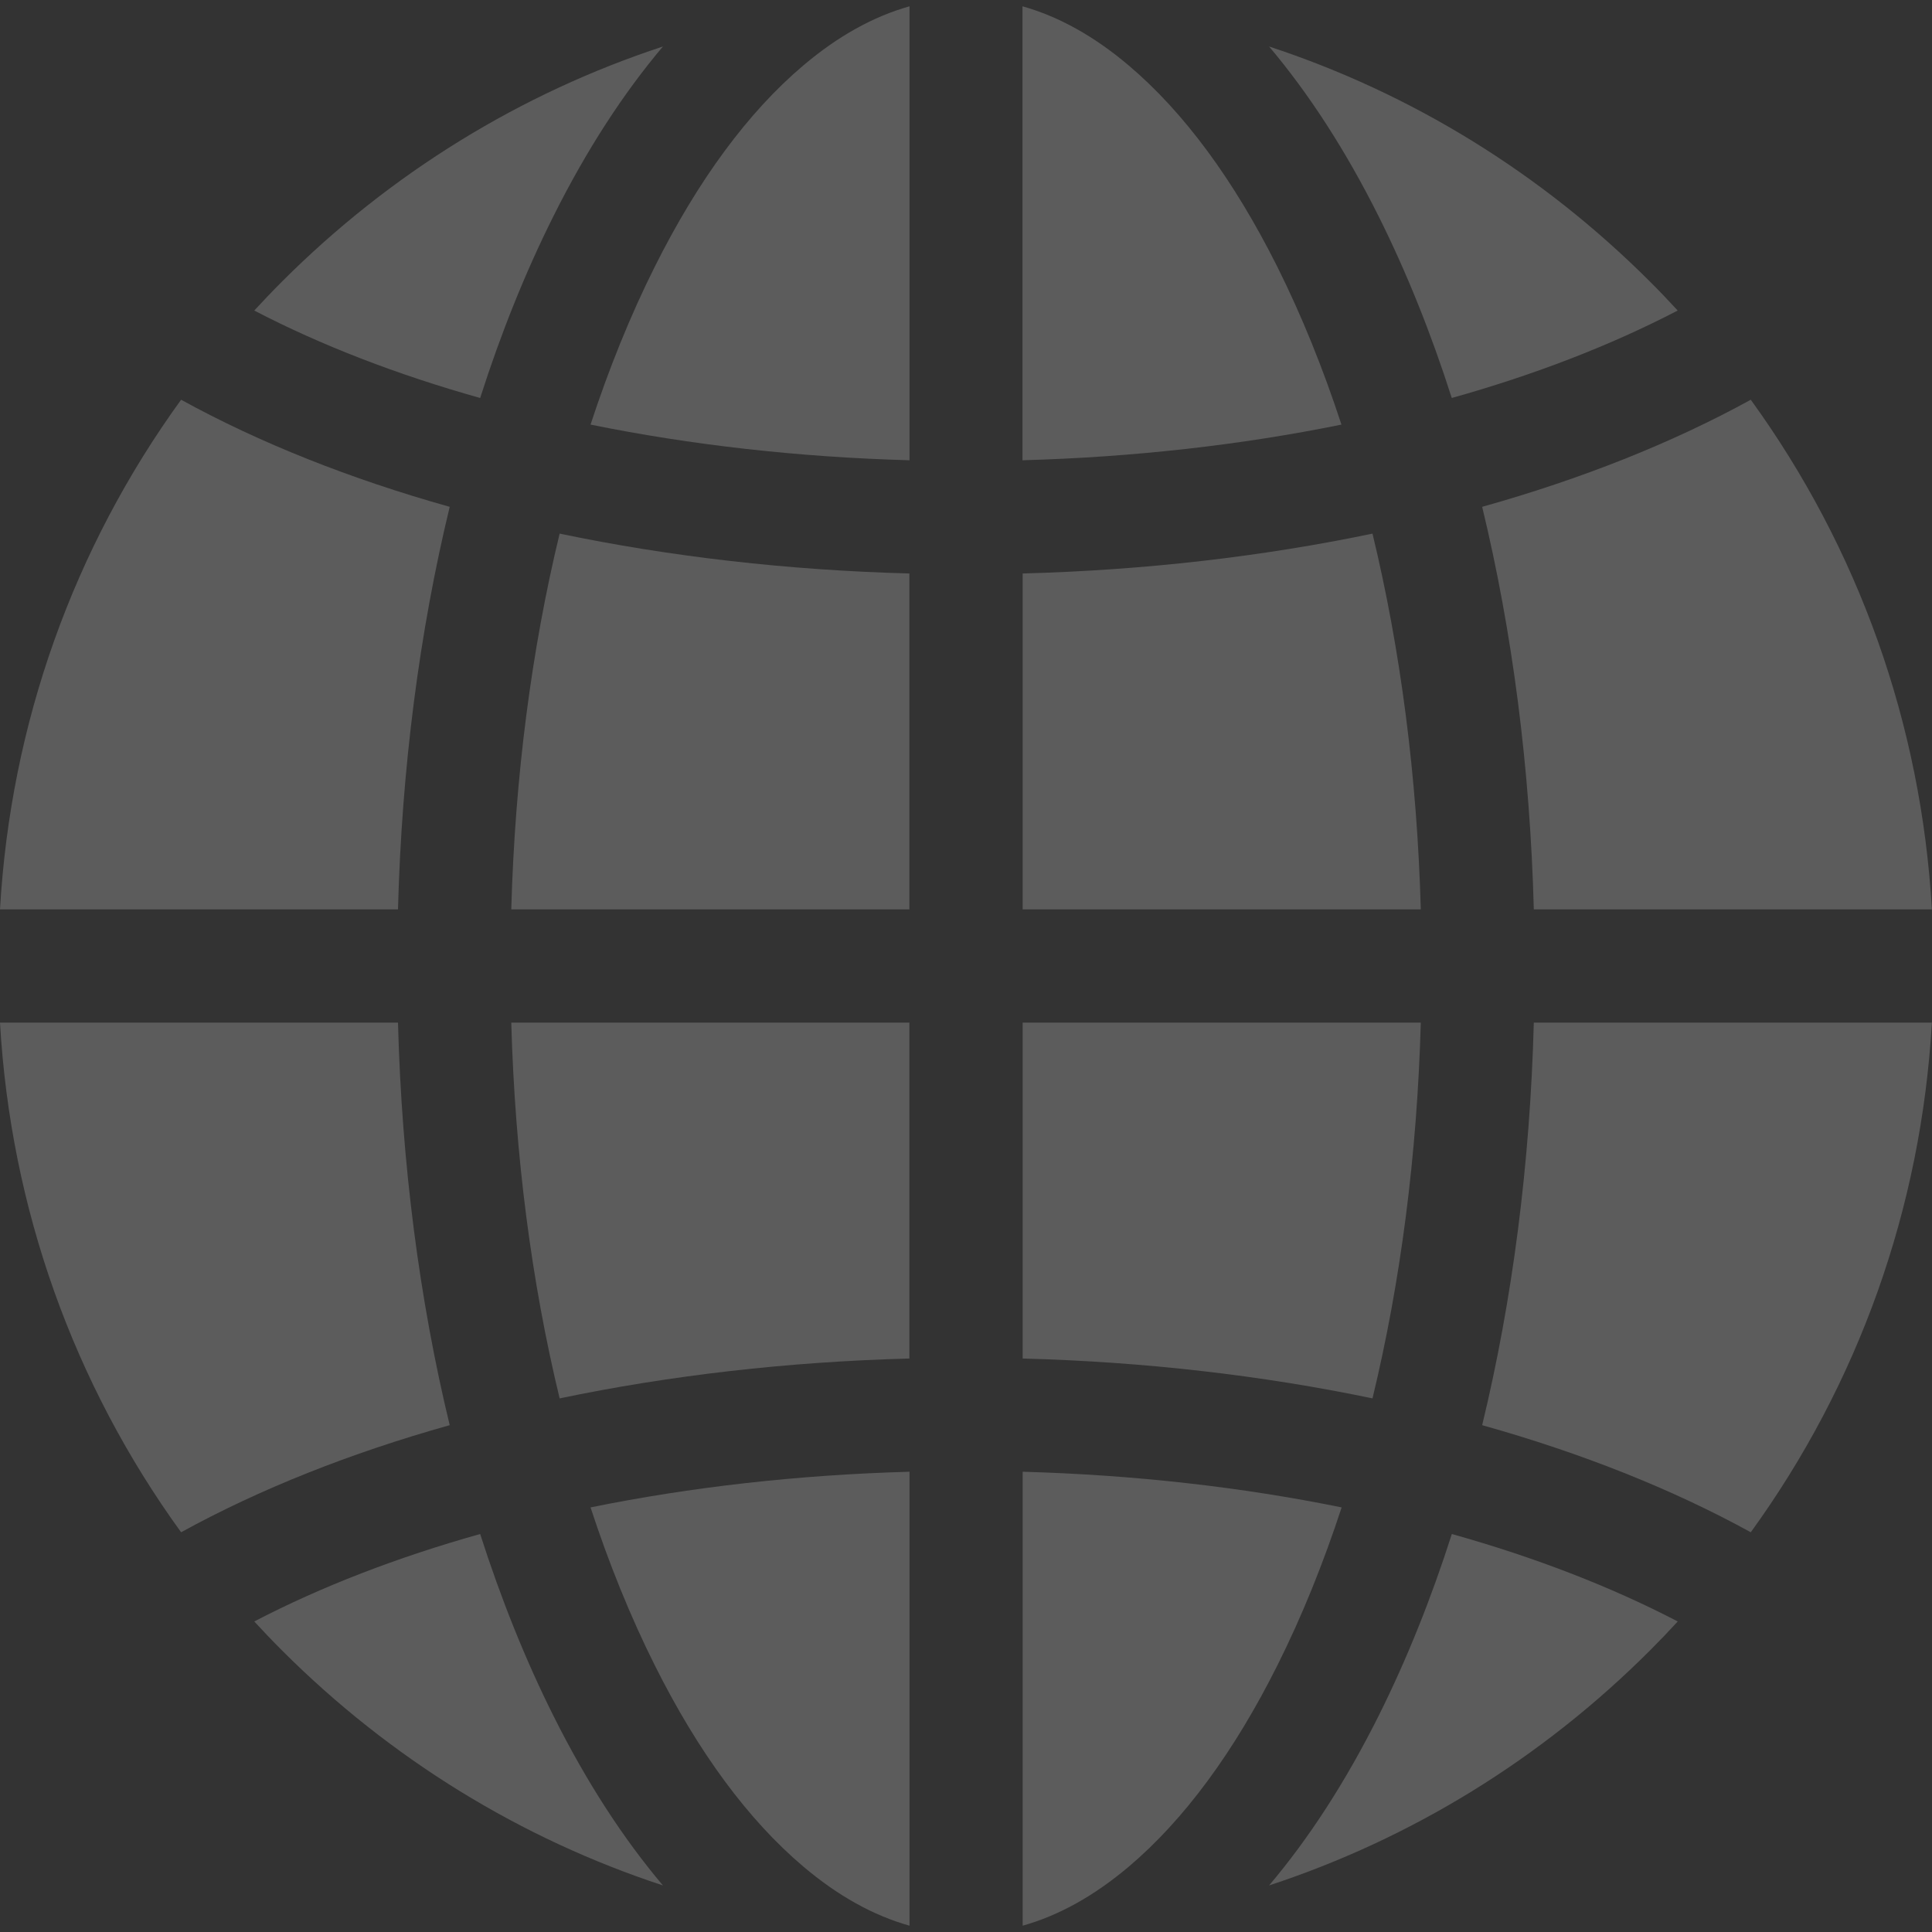 <svg width="30" height="30" viewBox="0 0 30 30" fill="none" xmlns="http://www.w3.org/2000/svg">
<rect x="0" y="0" width="30" height="30" fill="#333333" stroke="none"/>
<g clip-path="url(#clip0)">
<path d="M21.312 8.286C19.601 8.643 17.769 8.855 15.88 8.905V14.121H22.062C22.005 12.067 21.749 10.091 21.312 8.286Z" fill="white" fill-opacity="0.2"/>
<path d="M6.18 14.121C6.238 11.928 6.513 9.812 6.983 7.87C5.443 7.438 4.034 6.879 2.812 6.207C1.139 8.516 0.165 11.242 0 14.121H6.18Z" fill="white" fill-opacity="0.2"/>
<path d="M6.18 15.879H0C0.165 18.758 1.139 21.484 2.812 23.793C4.034 23.121 5.443 22.562 6.983 22.13C6.513 20.188 6.238 18.072 6.18 15.879Z" fill="white" fill-opacity="0.2"/>
<path d="M17.526 1.016C16.989 0.561 16.437 0.255 15.877 0.098V7.147C17.604 7.099 19.273 6.91 20.83 6.593C20.544 5.72 20.212 4.9 19.836 4.146C19.159 2.793 18.382 1.74 17.526 1.016Z" fill="white" fill-opacity="0.2"/>
<path d="M7.456 23.82C6.17 24.181 4.987 24.637 3.948 25.178C4.088 25.329 4.23 25.479 4.376 25.625C6.066 27.315 8.087 28.552 10.294 29.277C9.676 28.547 9.104 27.665 8.592 26.64C8.158 25.772 7.779 24.827 7.456 23.82Z" fill="white" fill-opacity="0.2"/>
<path d="M10.165 4.146C9.788 4.9 9.456 5.72 9.17 6.593C10.727 6.91 12.397 7.099 14.123 7.147V0.098C13.563 0.255 13.011 0.561 12.474 1.016C11.618 1.74 10.841 2.793 10.165 4.146Z" fill="white" fill-opacity="0.2"/>
<path d="M23.817 15.879C23.759 18.072 23.485 20.188 23.015 22.13C24.555 22.562 25.964 23.121 27.186 23.793C28.859 21.484 29.833 18.758 29.998 15.879H23.817Z" fill="white" fill-opacity="0.2"/>
<path d="M22.543 6.18C23.83 5.819 25.012 5.363 26.051 4.822C25.912 4.671 25.77 4.521 25.623 4.375C23.933 2.685 21.912 1.447 19.706 0.722C20.324 1.453 20.895 2.335 21.408 3.36C21.841 4.228 22.221 5.173 22.543 6.18Z" fill="white" fill-opacity="0.2"/>
<path d="M19.838 25.854C20.215 25.1 20.547 24.28 20.833 23.407C19.276 23.09 17.606 22.901 15.88 22.853V29.902C16.44 29.745 16.991 29.439 17.529 28.984C18.384 28.26 19.162 27.207 19.838 25.854Z" fill="white" fill-opacity="0.2"/>
<path d="M23.015 7.87C23.485 9.812 23.759 11.928 23.817 14.121H29.998C29.833 11.242 28.859 8.516 27.186 6.207C25.964 6.879 24.555 7.438 23.015 7.87Z" fill="white" fill-opacity="0.2"/>
<path d="M15.88 15.879V21.095C17.769 21.145 19.601 21.357 21.312 21.714C21.749 19.909 22.005 17.933 22.062 15.879H15.88Z" fill="white" fill-opacity="0.2"/>
<path d="M14.121 14.121V8.905C12.233 8.855 10.4 8.643 8.69 8.286C8.253 10.091 7.996 12.067 7.939 14.121H14.121Z" fill="white" fill-opacity="0.2"/>
<path d="M7.456 6.18C7.778 5.173 8.158 4.228 8.592 3.36C9.104 2.335 9.676 1.453 10.294 0.722C8.087 1.447 6.066 2.685 4.376 4.375C4.23 4.521 4.088 4.671 3.948 4.822C4.987 5.363 6.17 5.819 7.456 6.18Z" fill="white" fill-opacity="0.2"/>
<path d="M22.544 23.82C22.222 24.827 21.842 25.772 21.409 26.64C20.896 27.665 20.325 28.547 19.706 29.277C21.913 28.552 23.934 27.315 25.624 25.625C25.77 25.479 25.913 25.329 26.052 25.178C25.013 24.637 23.831 24.181 22.544 23.82Z" fill="white" fill-opacity="0.2"/>
<path d="M14.121 15.879H7.939C7.996 17.933 8.253 19.909 8.69 21.714C10.4 21.357 12.233 21.145 14.121 21.095V15.879Z" fill="white" fill-opacity="0.2"/>
<path d="M12.474 28.984C13.011 29.439 13.563 29.745 14.123 29.902V22.853C12.397 22.901 10.727 23.09 9.17 23.407C9.456 24.28 9.788 25.1 10.165 25.854C10.841 27.207 11.618 28.26 12.474 28.984Z" fill="white" fill-opacity="0.2"/>
</g>
<defs>
<clipPath id="clip0">
<rect width="30" height="30" fill="white"/>
</clipPath>
</defs>
</svg>
